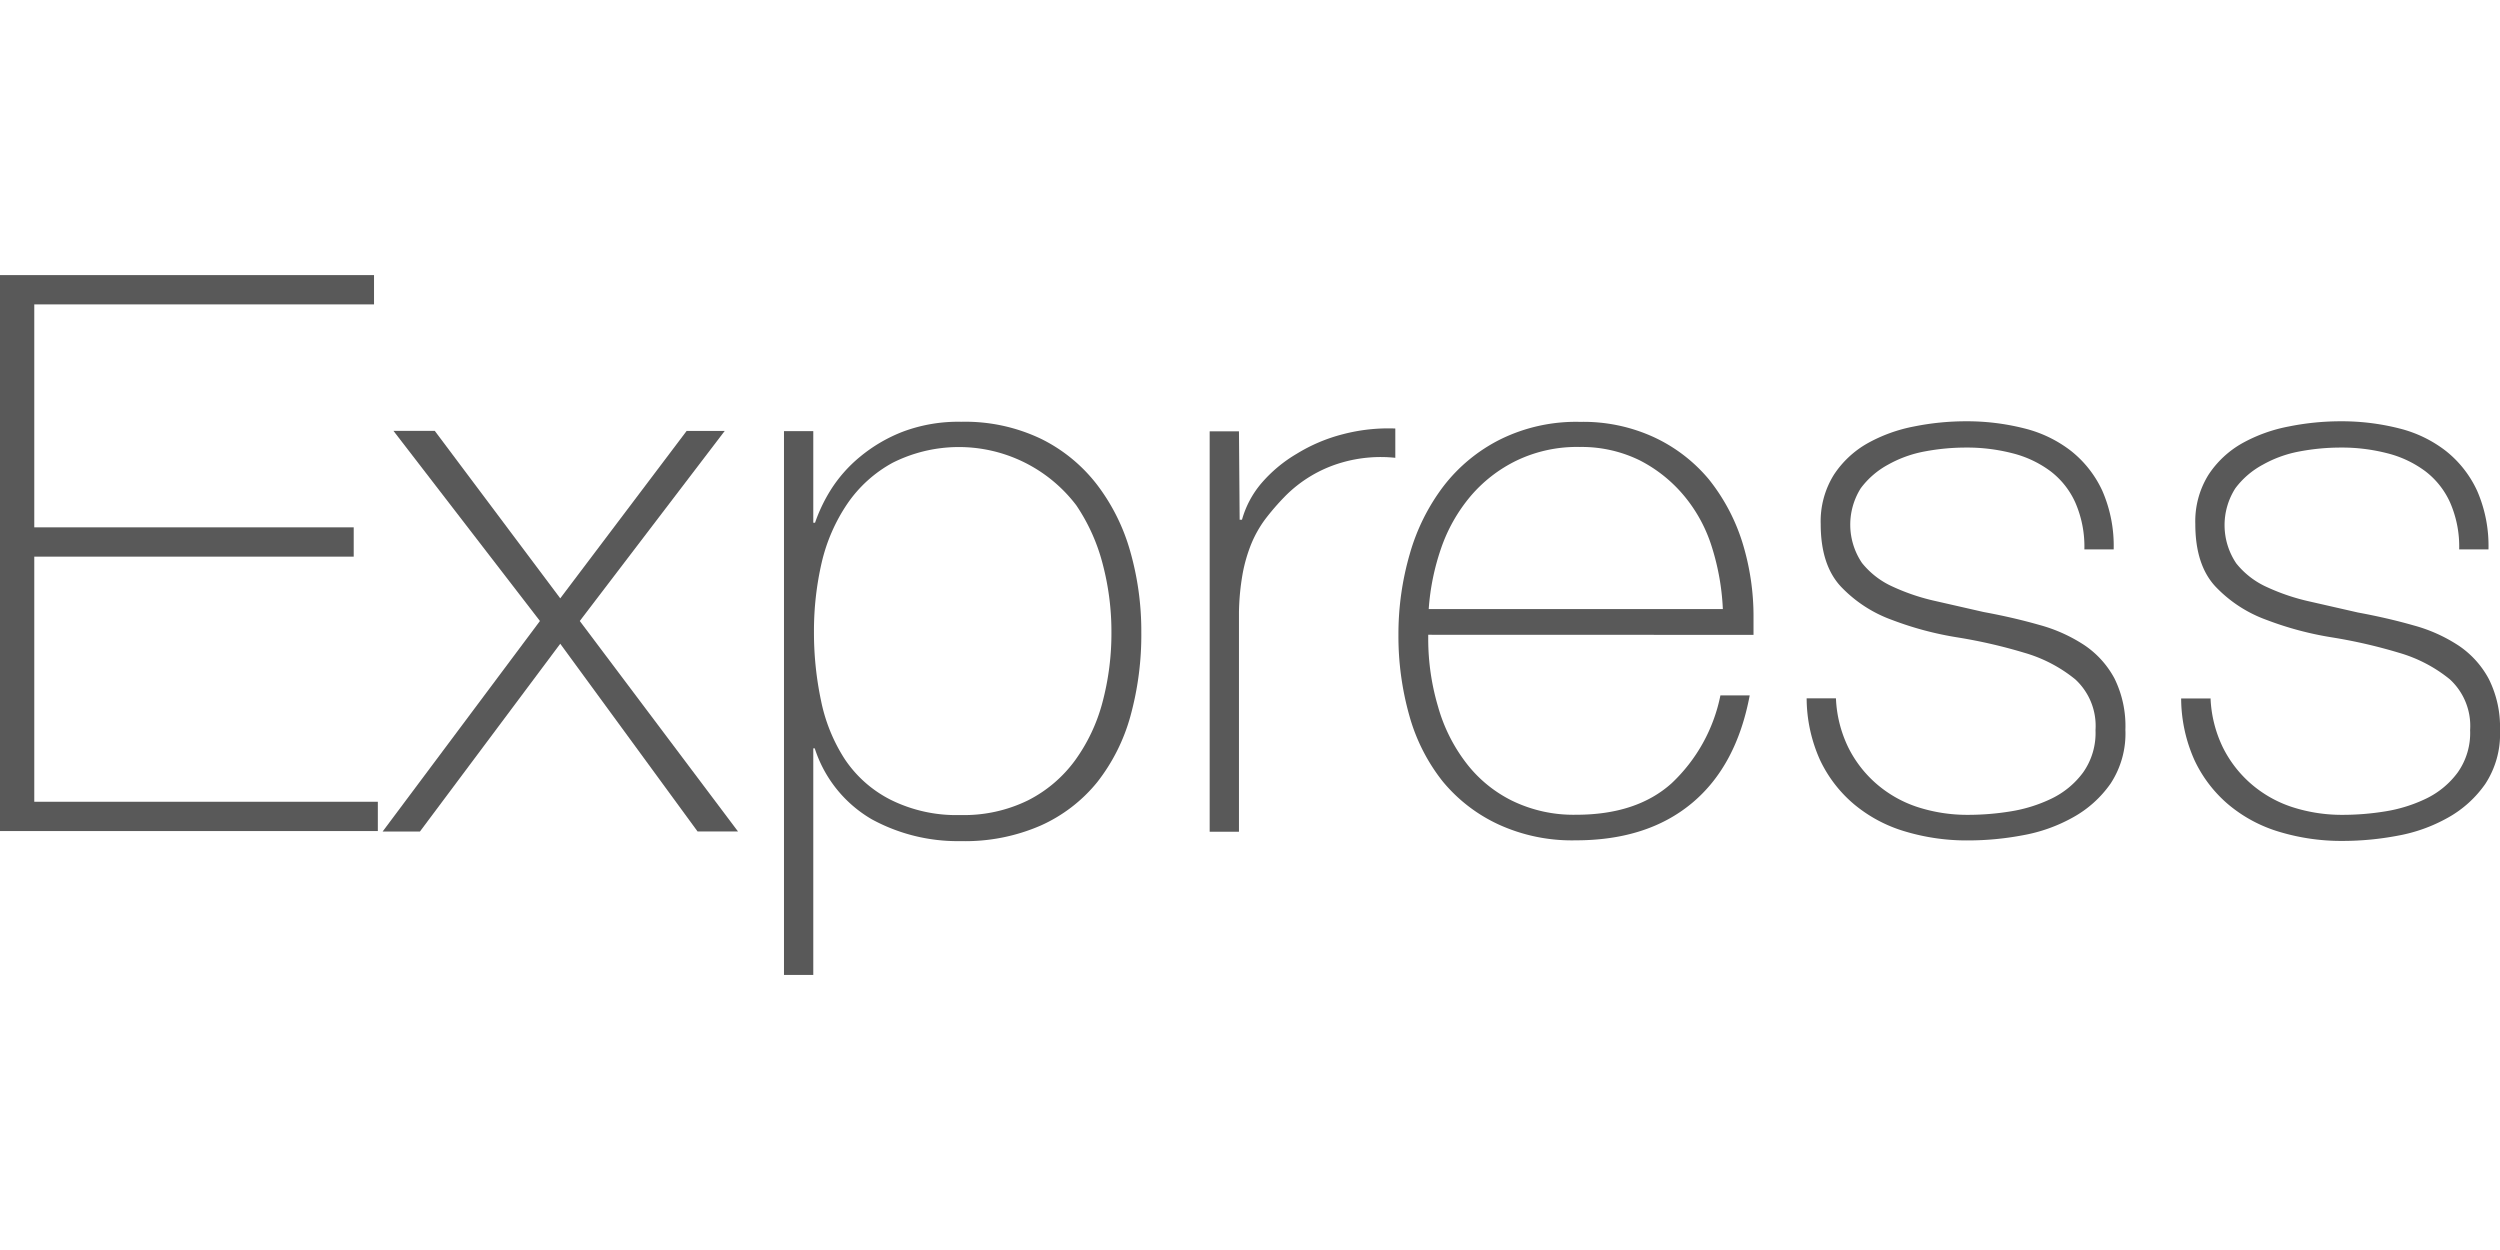 <svg id="Layer_1" data-name="Layer 1" xmlns="http://www.w3.org/2000/svg" viewBox="0 0 256 128"><defs><style>.cls-1{fill:#595959;}</style></defs><title>i-love-expressjs</title><path class="cls-1" d="M0,28.17H38.3v3H3.51V54H36.22v3H3.51V82.1H38.69v3H0Z"/><path class="cls-1" d="M55.29,63.59l-15-19.47h4.23L57.37,61.27,70.31,44.13h3.9L59.37,63.59l16.2,21.55H71.43L57.37,65.92,43,85.15H39.18Z"/><path class="cls-1" d="M83.22,53.53h.24a16.31,16.31,0,0,1,1.6-3.35,14.21,14.21,0,0,1,3-3.4,15.82,15.82,0,0,1,4.43-2.59,16.14,16.14,0,0,1,5.94-1,18,18,0,0,1,8.18,1.75,16.33,16.33,0,0,1,5.74,4.71,20.33,20.33,0,0,1,3.4,6.86,29.78,29.78,0,0,1,1.12,8.22,31.29,31.29,0,0,1-1.12,8.62,19.21,19.21,0,0,1-3.4,6.75,15.7,15.7,0,0,1-5.77,4.43,19.33,19.33,0,0,1-8.2,1.6,18.37,18.37,0,0,1-9.12-2.24,13,13,0,0,1-5.83-7.26h-.15V99.83h-3V44.15h3v9.38ZM98.35,83.46a14.88,14.88,0,0,0,6.93-1.51,13.56,13.56,0,0,0,4.8-4.08,17.93,17.93,0,0,0,2.81-5.94,27.43,27.43,0,0,0,.92-7.21,27.11,27.11,0,0,0-.88-6.91,19.34,19.34,0,0,0-2.72-6.07,15.1,15.1,0,0,0-18.79-4.36,13.37,13.37,0,0,0-4.67,4.23,18,18,0,0,0-2.61,6,31.11,31.11,0,0,0-.79,7.06,33.66,33.66,0,0,0,.72,7.06,17.37,17.37,0,0,0,2.43,6,12.35,12.35,0,0,0,4.65,4.14A15.1,15.1,0,0,0,98.35,83.46Z"/><path class="cls-1" d="M126.94,53.22h.24a9.85,9.85,0,0,1,2-3.75,14.32,14.32,0,0,1,3.6-3,17.08,17.08,0,0,1,4.71-2,18.36,18.36,0,0,1,5.39-.59v3a14.29,14.29,0,0,0-5.46.48,13.39,13.39,0,0,0-5.88,3.51,25,25,0,0,0-2,2.32,11.88,11.88,0,0,0-1.4,2.48,15.88,15.88,0,0,0-.88,3,24.77,24.77,0,0,0-.39,4V85.17h-3v-41h3Z"/><path class="cls-1" d="M146.25,65v.48a24.37,24.37,0,0,0,1,6.86,17,17,0,0,0,2.85,5.74,13.37,13.37,0,0,0,4.71,3.9,14.34,14.34,0,0,0,6.6,1.45c4.1,0,7.37-1.07,9.76-3.22a16.92,16.92,0,0,0,5-9h3c-.9,4.78-2.85,8.46-5.88,11s-7,3.84-11.93,3.84a18,18,0,0,1-7.94-1.64A16.23,16.23,0,0,1,147.72,80a19,19,0,0,1-3.4-6.71A29.89,29.89,0,0,1,143.2,65a29.41,29.41,0,0,1,1.16-8.27,20.89,20.89,0,0,1,3.46-6.95A16.86,16.86,0,0,1,153.62,45a17.5,17.5,0,0,1,8.18-1.8,17.27,17.27,0,0,1,7.63,1.6A16.2,16.2,0,0,1,175,49.1a19.79,19.79,0,0,1,3.4,6.38,25.6,25.6,0,0,1,1.16,7.78c0,.26,0,.57,0,.92s0,.64,0,.83Zm30.17-2.63a24.73,24.73,0,0,0-1.12-6.34,15.28,15.28,0,0,0-2.85-5.26,14.49,14.49,0,0,0-4.56-3.64,13.5,13.5,0,0,0-6.12-1.36,14.28,14.28,0,0,0-6.49,1.4,14.45,14.45,0,0,0-4.71,3.66,16.68,16.68,0,0,0-3,5.31,24.19,24.19,0,0,0-1.27,6.23Z"/><path class="cls-1" d="M188,71.49a12.68,12.68,0,0,0,1.27,5.06,12,12,0,0,0,2.92,3.75,12.25,12.25,0,0,0,4.19,2.35,16.54,16.54,0,0,0,5.2.79,27.15,27.15,0,0,0,4.28-.35,15.11,15.11,0,0,0,4.23-1.32,8.7,8.7,0,0,0,3.22-2.67,7,7,0,0,0,1.27-4.34,6.47,6.47,0,0,0-2.08-5.2,14.71,14.71,0,0,0-5.22-2.72,53,53,0,0,0-6.77-1.56,33.7,33.7,0,0,1-6.77-1.8,13.57,13.57,0,0,1-5.22-3.4c-1.38-1.47-2.08-3.6-2.08-6.42a9,9,0,0,1,1.36-5.06,10,10,0,0,1,3.46-3.22A15.9,15.9,0,0,1,196,43.67a26.77,26.77,0,0,1,5.26-.53,23.82,23.82,0,0,1,6,.72,12.83,12.83,0,0,1,4.82,2.32,11.16,11.16,0,0,1,3.2,4.08,14.08,14.08,0,0,1,1.16,6h-3a11.26,11.26,0,0,0-.92-4.78,8.3,8.3,0,0,0-2.54-3.22,11,11,0,0,0-3.88-1.84,18.66,18.66,0,0,0-4.78-.59,22.74,22.74,0,0,0-4.19.39,12.18,12.18,0,0,0-3.79,1.36A8.58,8.58,0,0,0,190.54,50a7,7,0,0,0,.13,7.65,8.47,8.47,0,0,0,3.16,2.43,21.43,21.43,0,0,0,4.38,1.47l4.91,1.12c2,.37,3.92.81,5.7,1.32a16,16,0,0,1,4.63,2.08,9.52,9.52,0,0,1,3.07,3.4,11,11,0,0,1,1.12,5.26,9.33,9.33,0,0,1-1.51,5.5,11.42,11.42,0,0,1-3.84,3.46,16.37,16.37,0,0,1-5.15,1.84,30.23,30.23,0,0,1-5.55.53,22,22,0,0,1-6.51-.92,14.56,14.56,0,0,1-5.22-2.78,13.4,13.4,0,0,1-3.51-4.58A15.57,15.57,0,0,1,185,71.51h3Z"/><path class="cls-1" d="M226.36,71.49a12.68,12.68,0,0,0,1.27,5.06,12,12,0,0,0,2.92,3.75,12.25,12.25,0,0,0,4.19,2.35,16.54,16.54,0,0,0,5.2.79,27.15,27.15,0,0,0,4.28-.35,15.11,15.11,0,0,0,4.23-1.32,8.7,8.7,0,0,0,3.22-2.67,7,7,0,0,0,1.27-4.34,6.47,6.47,0,0,0-2.08-5.2,14.71,14.71,0,0,0-5.22-2.72,53,53,0,0,0-6.77-1.56,33.7,33.7,0,0,1-6.77-1.8,13.57,13.57,0,0,1-5.22-3.4c-1.38-1.47-2.08-3.6-2.08-6.42a9,9,0,0,1,1.36-5.06,10,10,0,0,1,3.46-3.22,15.9,15.9,0,0,1,4.76-1.71,26.77,26.77,0,0,1,5.26-.53,23.82,23.82,0,0,1,6,.72,12.83,12.83,0,0,1,4.82,2.32,11.16,11.16,0,0,1,3.2,4.08,14.08,14.08,0,0,1,1.16,6h-3a11.26,11.26,0,0,0-.92-4.78,8.3,8.3,0,0,0-2.54-3.22,11,11,0,0,0-3.88-1.84,18.66,18.66,0,0,0-4.78-.59,22.74,22.74,0,0,0-4.19.39,12.18,12.18,0,0,0-3.79,1.36A8.58,8.58,0,0,0,228.9,50,7,7,0,0,0,229,57.7a8.47,8.47,0,0,0,3.16,2.43,21.43,21.43,0,0,0,4.38,1.47l4.91,1.12c2,.37,3.92.81,5.7,1.32a16,16,0,0,1,4.63,2.08,9.52,9.52,0,0,1,3.07,3.4A11,11,0,0,1,256,74.78a9.33,9.33,0,0,1-1.51,5.5,11.42,11.42,0,0,1-3.84,3.46,16.37,16.37,0,0,1-5.15,1.84,30.23,30.23,0,0,1-5.55.53,22,22,0,0,1-6.51-.92,14.56,14.56,0,0,1-5.22-2.78,13.4,13.4,0,0,1-3.51-4.58,15.57,15.57,0,0,1-1.36-6.31h3Z"/></svg>